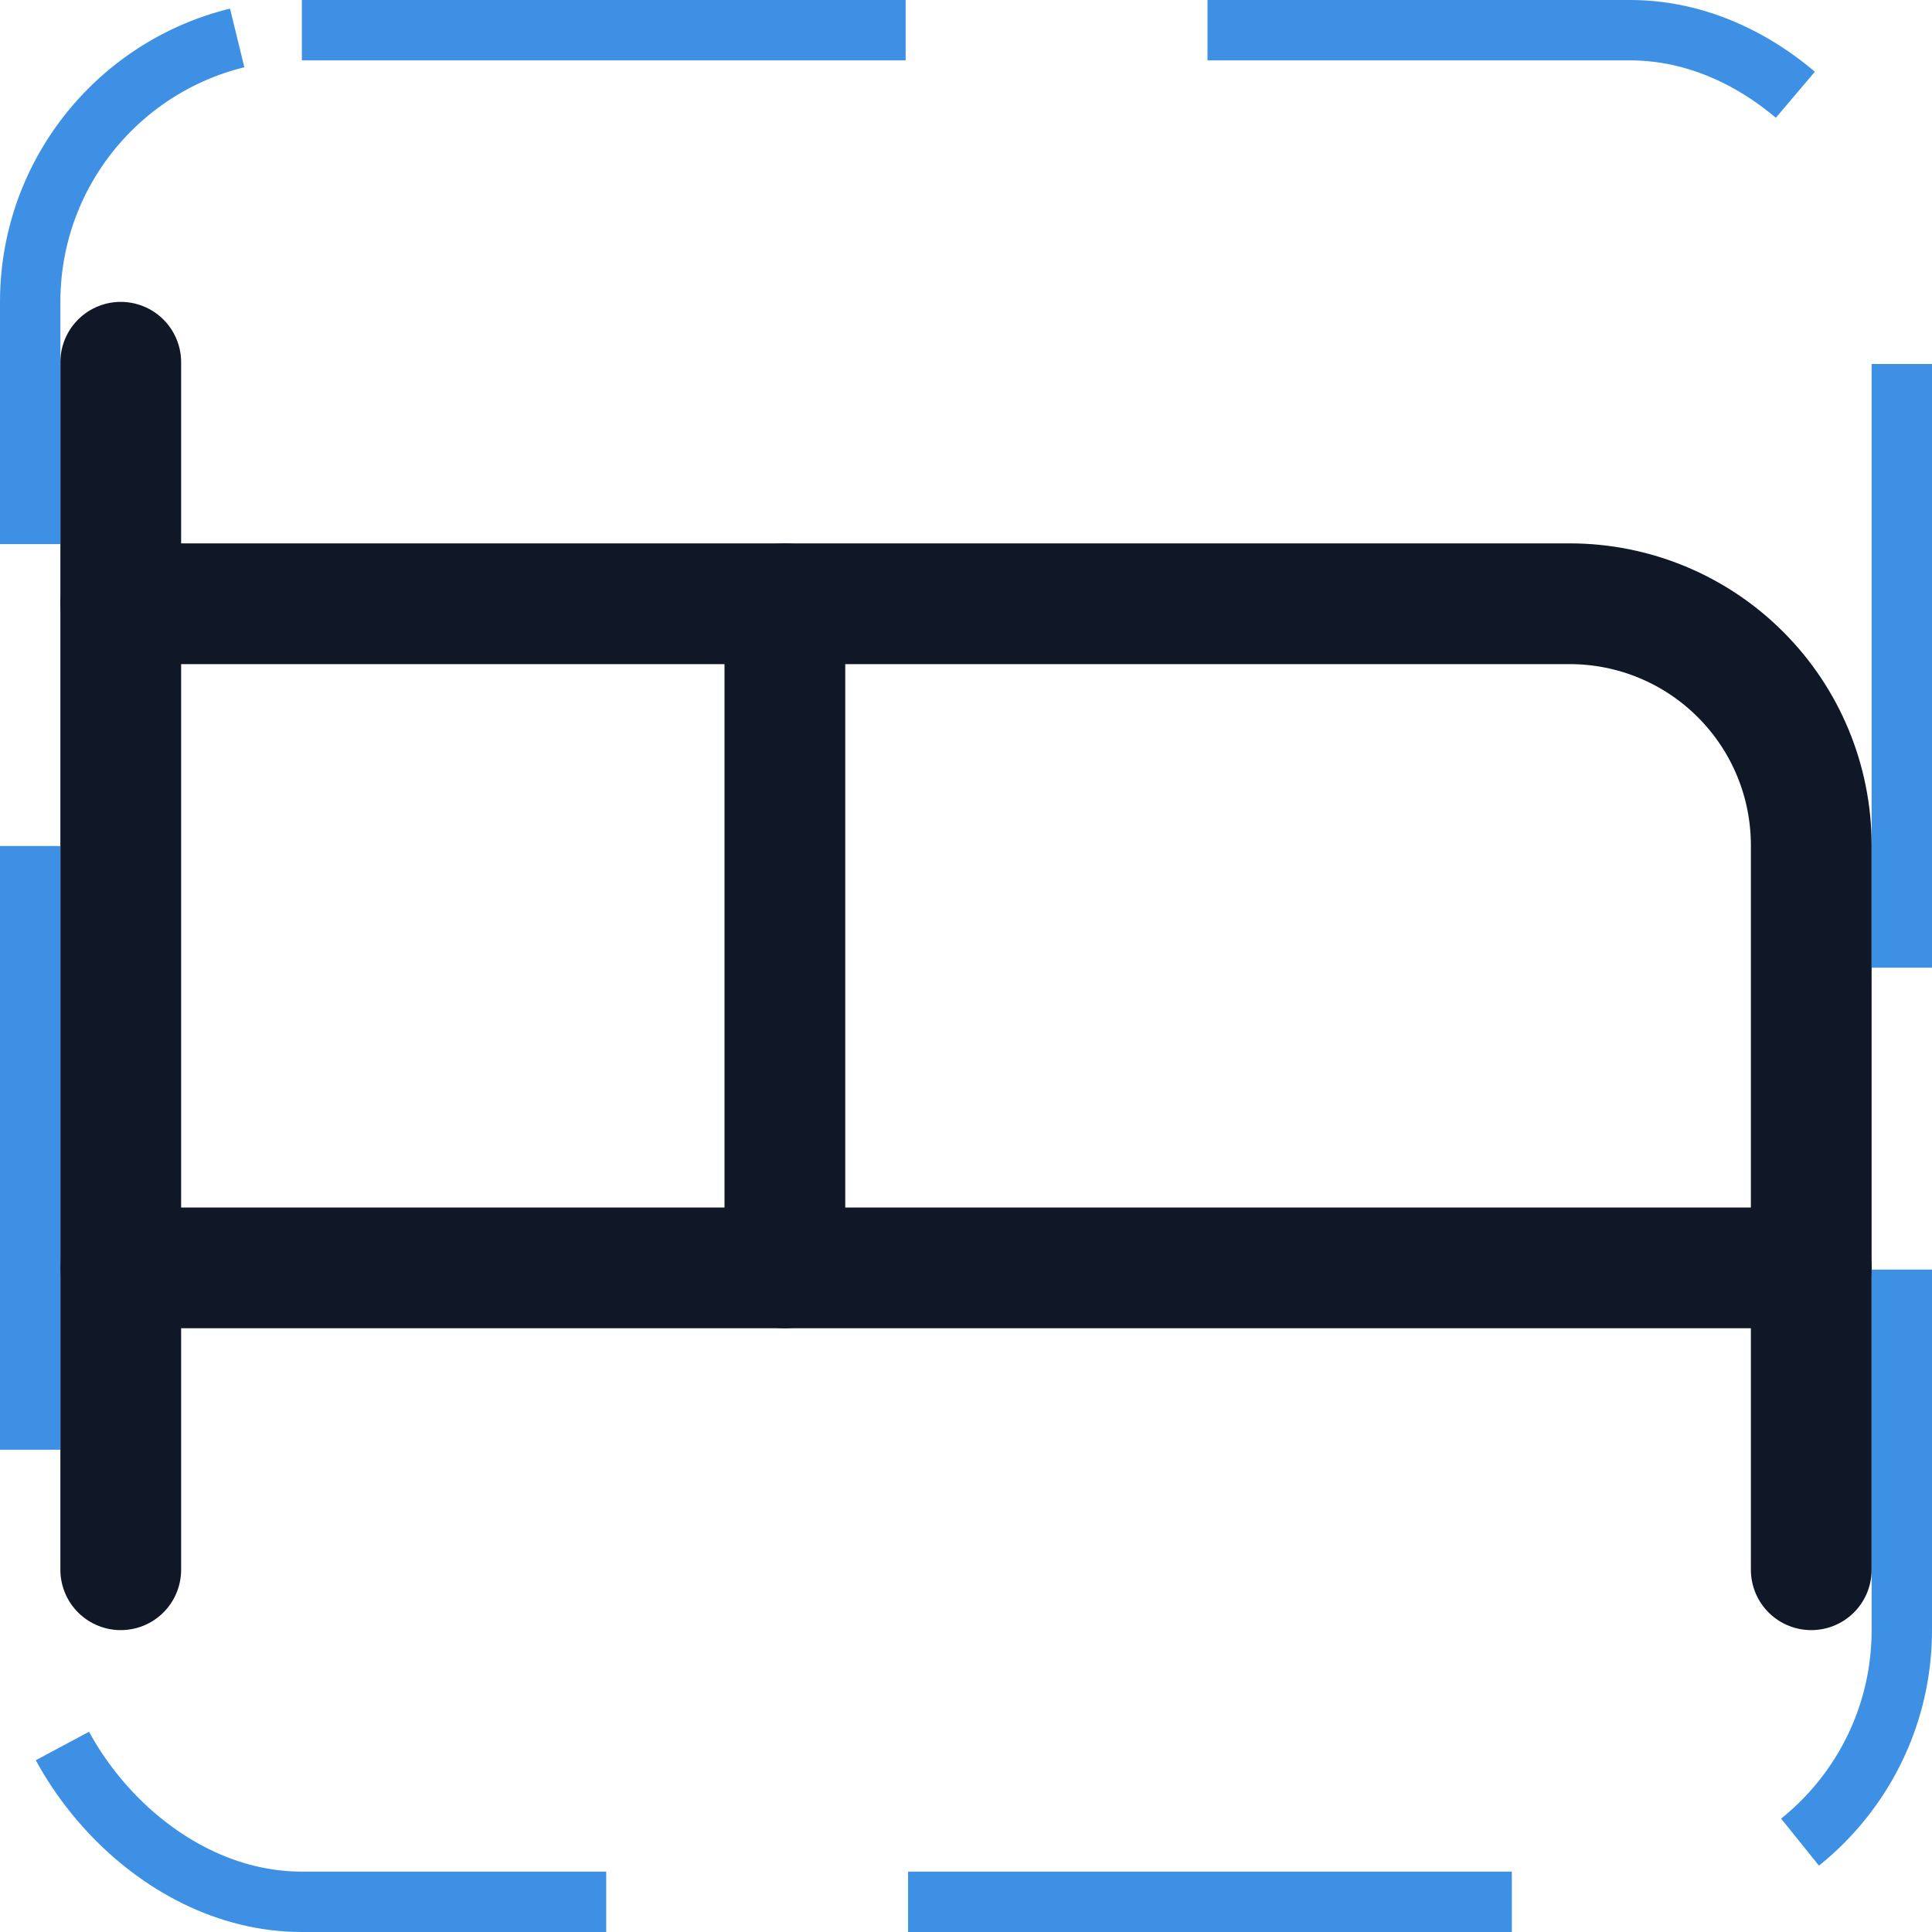 <svg width="32" height="32" viewBox="0 0 32 32" fill="none" xmlns="http://www.w3.org/2000/svg"><g id="Icon-Bed"><g clip-path="url(#clip0_12_4410)"><g id="size=md (32px)"><g id="Bed"><path id="Vector" d="M13 21V10H26C27.061 10 28.078 10.421 28.828 11.172C29.579 11.922 30 12.939 30 14V21" stroke="#101828" stroke-width="2" stroke-linecap="round" stroke-linejoin="round"/><path id="Vector_2" d="M2 26V6" stroke="#101828" stroke-width="2" stroke-linecap="round" stroke-linejoin="round"/><path id="Vector_3" d="M2 21H30V26" stroke="#101828" stroke-width="2" stroke-linecap="round" stroke-linejoin="round"/><path id="Vector_4" d="M13 10H2" stroke="#101828" stroke-width="2" stroke-linecap="round" stroke-linejoin="round"/></g></g></g><rect x="0.5" y="0.5" width="31" height="31" rx="4.5" stroke="#3D90E3" stroke-dasharray="10 5"/></g><defs><clipPath id="clip0_12_4410"><rect width="32" height="32" rx="5" fill="white"/></clipPath></defs></svg>